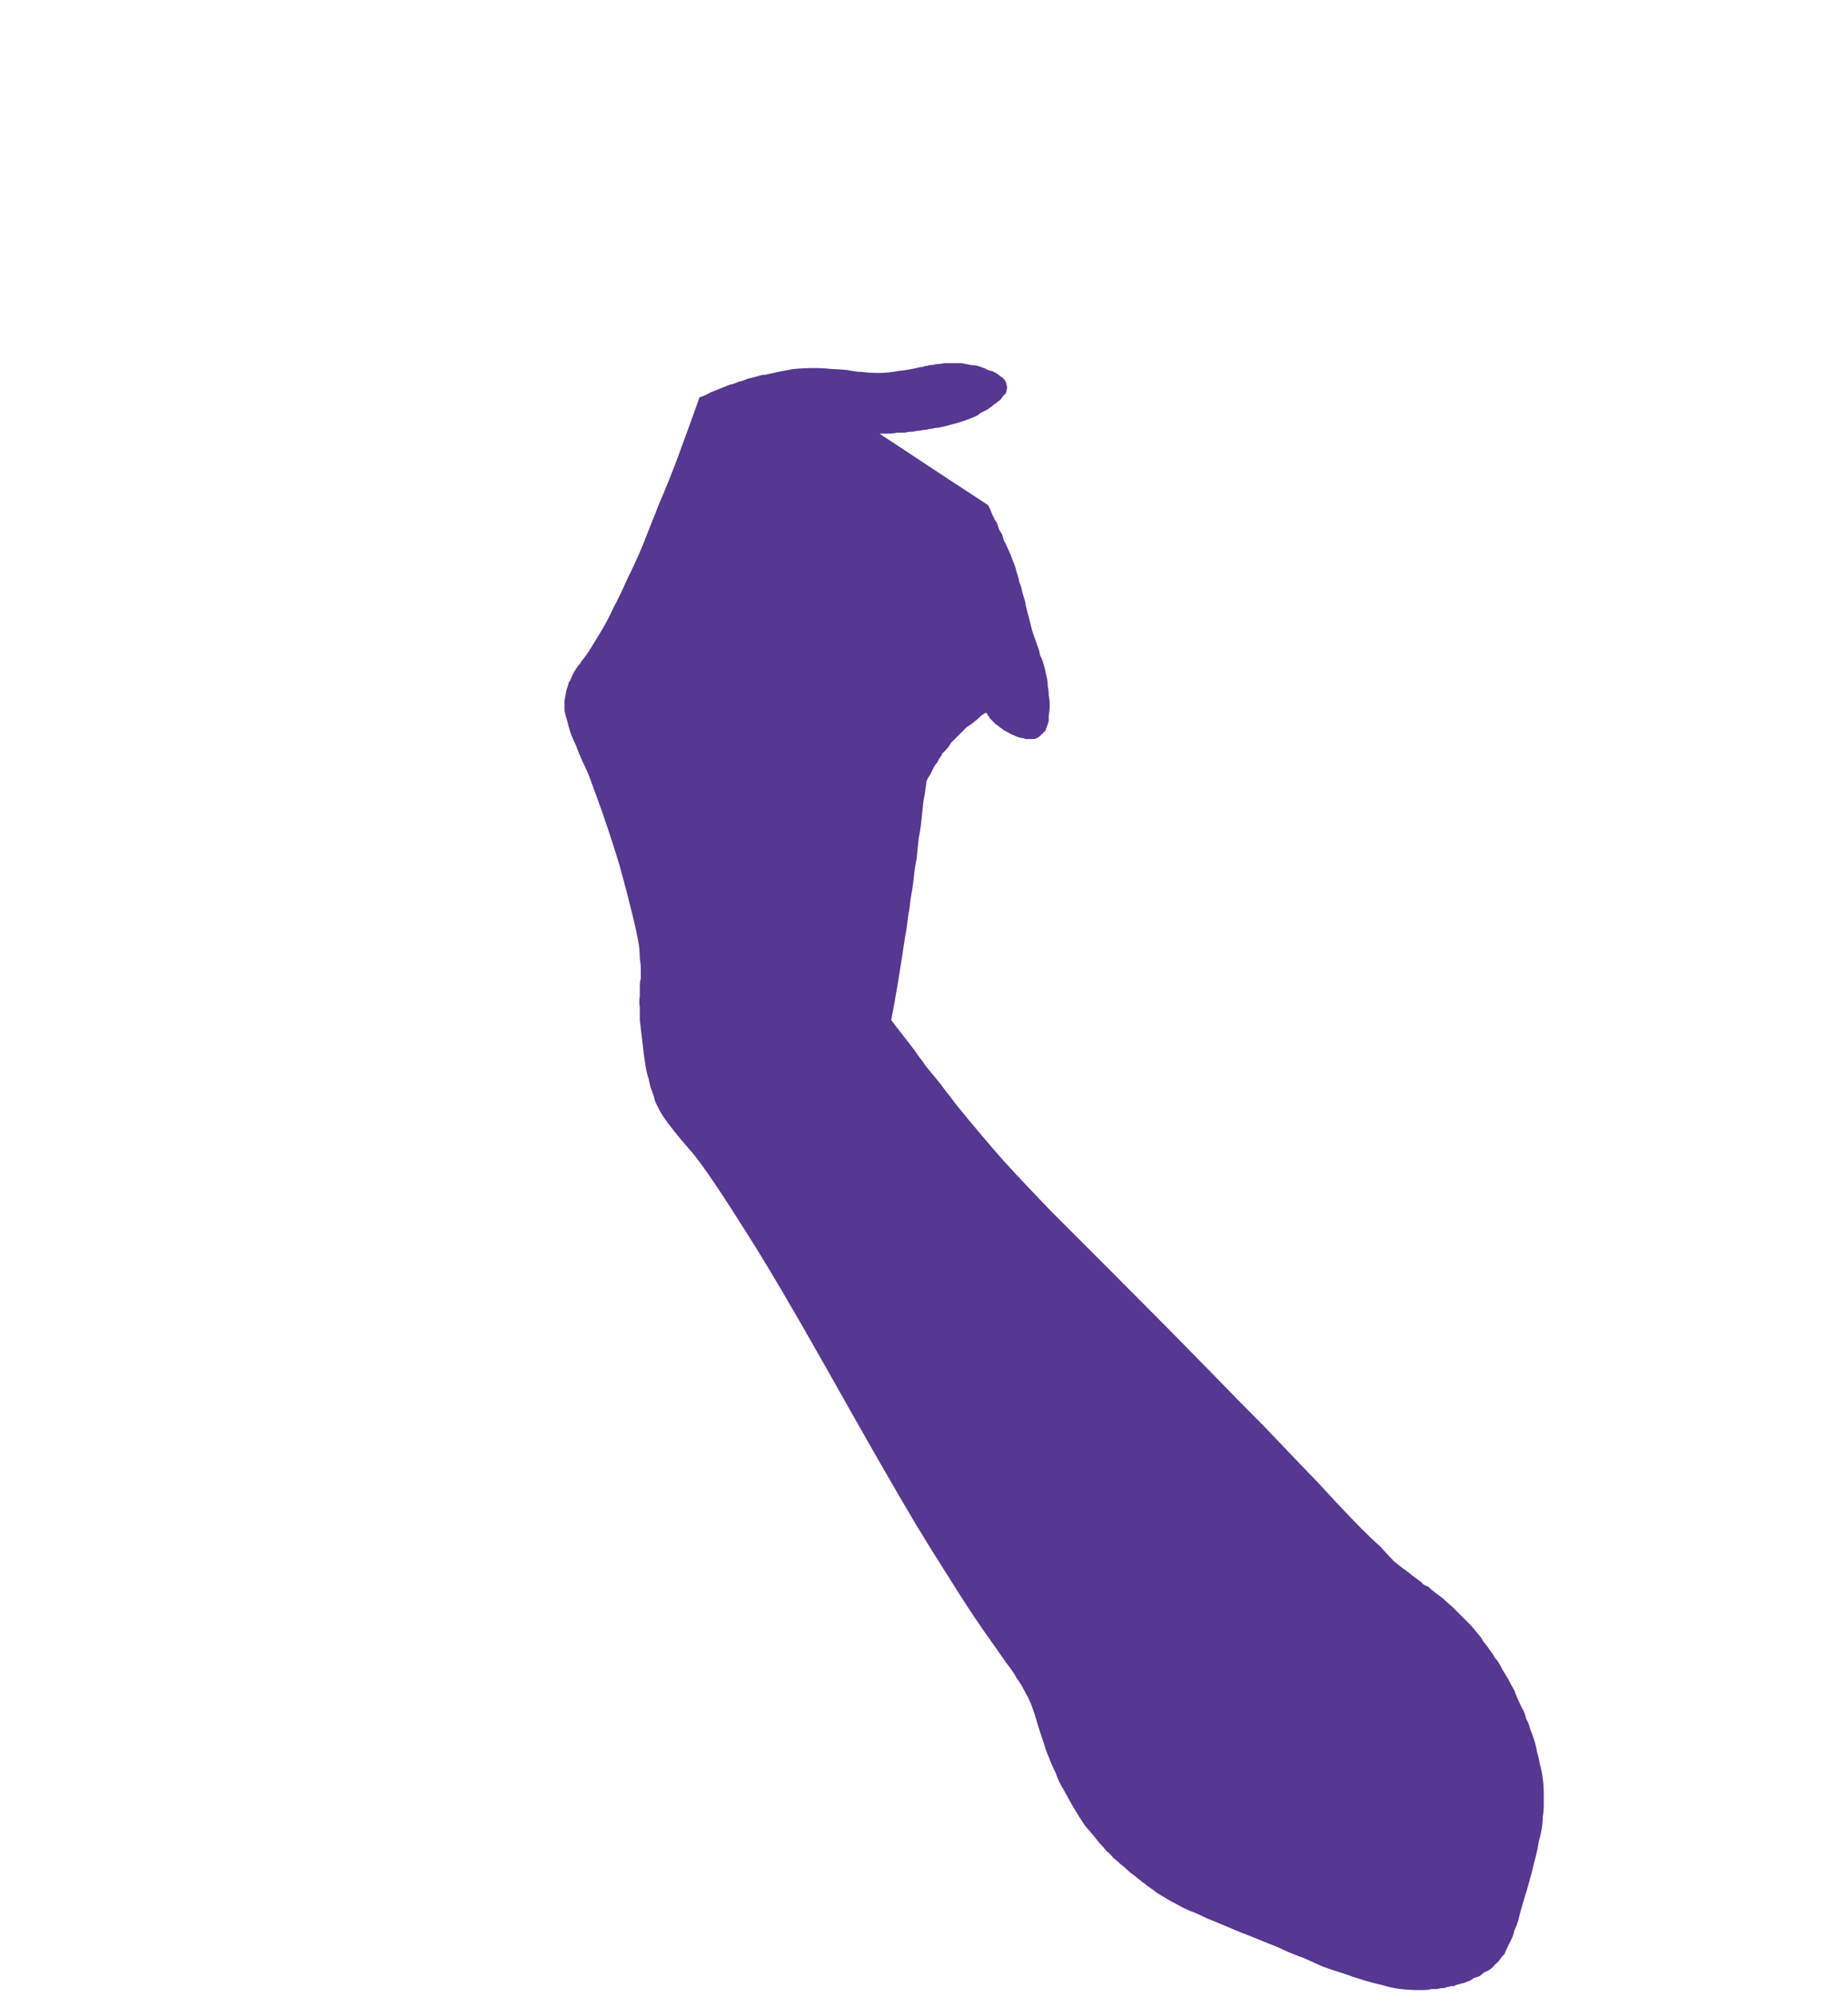 <?xml version="1.0" encoding="UTF-8" standalone="no"?>
<svg xmlns:xlink="http://www.w3.org/1999/xlink" height="102.0px" width="94.45px" xmlns="http://www.w3.org/2000/svg">
  <g transform="matrix(1.0, 0.0, 0.0, 1.0, 47.25, 51.0)">
    <path d="M3.15 -14.6 Q3.2 -14.55 3.25 -14.45 3.3 -14.4 3.35 -14.3 3.4 -14.25 3.5 -14.15 3.55 -14.1 3.65 -14.0 3.75 -13.95 3.85 -13.85 3.95 -13.8 4.05 -13.7 4.15 -13.65 4.25 -13.6 4.4 -13.5 4.55 -13.45 4.65 -13.4 4.65 -13.4 4.75 -13.35 4.8 -13.35 4.9 -13.3 5.0 -13.3 5.1 -13.3 5.15 -13.25 5.25 -13.25 5.35 -13.25 5.45 -13.25 5.55 -13.25 5.65 -13.25 5.75 -13.3 5.85 -13.35 5.9 -13.4 5.95 -13.45 6.0 -13.5 6.05 -13.55 6.1 -13.6 6.15 -13.65 6.2 -13.7 6.2 -13.8 6.25 -13.85 6.25 -13.9 6.3 -14.0 6.3 -14.05 6.35 -14.15 6.35 -14.2 6.35 -14.3 6.35 -14.35 6.35 -14.45 6.4 -14.7 6.4 -15.0 6.4 -15.25 6.35 -15.5 6.35 -15.7 6.3 -15.95 6.3 -16.2 6.25 -16.4 6.2 -16.6 6.15 -16.85 6.1 -17.0 6.05 -17.2 6.0 -17.35 5.9 -17.55 5.9 -17.6 5.85 -17.8 5.65 -18.35 5.5 -18.8 5.4 -19.2 5.3 -19.6 5.2 -19.9 5.15 -20.25 5.15 -20.25 5.0 -20.75 4.95 -21.05 4.85 -21.25 4.8 -21.55 4.7 -21.8 4.65 -22.05 4.5 -22.4 4.4 -22.7 4.2 -23.1 4.15 -23.25 4.05 -23.4 4.0 -23.6 3.95 -23.75 3.85 -23.85 3.8 -24.0 3.75 -24.15 3.7 -24.3 3.6 -24.4 3.55 -24.55 3.5 -24.65 3.45 -24.75 3.4 -24.9 3.35 -25.0 3.3 -25.1 3.25 -25.2 1.4 -26.4 -2.3 -28.85 -2.05 -28.85 -1.85 -28.85 -1.6 -28.85 -1.4 -28.9 -1.2 -28.9 -1.0 -28.9 -0.8 -28.95 -0.6 -28.95 -0.4 -29.0 -0.25 -29.0 -0.05 -29.05 0.1 -29.05 0.25 -29.1 0.4 -29.1 0.55 -29.15 0.7 -29.15 0.9 -29.2 1.15 -29.25 1.3 -29.3 1.5 -29.35 1.7 -29.4 1.85 -29.45 2.0 -29.5 2.15 -29.55 2.3 -29.6 2.4 -29.65 2.55 -29.7 2.65 -29.75 2.75 -29.8 2.85 -29.9 2.95 -29.95 3.05 -30.0 3.15 -30.05 3.25 -30.1 3.35 -30.2 3.45 -30.25 3.55 -30.35 3.65 -30.4 3.75 -30.5 3.85 -30.55 3.95 -30.65 4.0 -30.75 4.1 -30.85 4.15 -30.9 4.2 -31.0 4.2 -31.1 4.25 -31.2 4.2 -31.3 4.2 -31.4 4.15 -31.5 4.1 -31.6 4.05 -31.65 3.95 -31.75 3.85 -31.8 3.8 -31.85 3.65 -31.95 3.55 -32.0 3.45 -32.05 3.35 -32.05 3.25 -32.1 3.15 -32.15 3.05 -32.2 3.0 -32.2 2.9 -32.25 2.65 -32.35 2.4 -32.35 2.15 -32.4 1.9 -32.45 1.65 -32.45 1.45 -32.45 1.2 -32.45 1.0 -32.45 0.8 -32.4 0.6 -32.4 0.45 -32.35 0.25 -32.35 0.15 -32.3 0.0 -32.3 -0.05 -32.25 -0.2 -32.25 -0.8 -32.1 -1.35 -32.05 -1.85 -31.95 -2.35 -31.95 -2.75 -31.95 -3.2 -32.0 -3.45 -32.0 -3.95 -32.1 -4.5 -32.15 -4.75 -32.15 -5.2 -32.2 -5.65 -32.2 -6.15 -32.2 -6.7 -32.15 -7.3 -32.05 -7.95 -31.9 -8.1 -31.85 -8.3 -31.85 -8.45 -31.8 -8.65 -31.75 -8.85 -31.7 -9.05 -31.65 -9.25 -31.55 -9.5 -31.5 -9.7 -31.4 -9.95 -31.35 -10.2 -31.25 -10.45 -31.15 -10.7 -31.05 -10.95 -30.95 -11.2 -30.8 -11.5 -30.7 -12.05 -29.15 -12.55 -27.8 -13.05 -26.45 -13.55 -25.3 -14.0 -24.15 -14.4 -23.15 -14.8 -22.2 -15.2 -21.4 -15.55 -20.6 -15.9 -19.95 -16.2 -19.3 -16.5 -18.8 -16.8 -18.3 -17.05 -17.9 -17.3 -17.5 -17.55 -17.2 -17.55 -17.2 -17.6 -17.1 -17.65 -17.05 -17.7 -17.0 -17.75 -16.9 -17.8 -16.85 -17.85 -16.75 -17.9 -16.7 -17.95 -16.6 -18.0 -16.5 -18.05 -16.4 -18.1 -16.25 -18.2 -16.15 -18.2 -16.05 -18.25 -15.9 -18.3 -15.75 -18.35 -15.5 -18.4 -15.2 -18.4 -14.95 -18.4 -14.7 -18.35 -14.45 -18.25 -14.15 -18.2 -13.9 -18.1 -13.6 -18.0 -13.3 -17.8 -12.9 -17.8 -12.85 -17.5 -12.15 -17.25 -11.65 -17.1 -11.25 -16.9 -10.7 -16.7 -10.15 -16.2 -8.8 -15.6 -6.85 -14.8 -3.95 -14.6 -2.75 -14.55 -2.4 -14.55 -2.05 -14.5 -1.75 -14.5 -1.5 -14.5 -1.25 -14.5 -1.0 -14.55 -0.9 -14.55 -0.55 -14.55 -0.3 -14.55 -0.1 -14.6 0.15 -14.55 0.45 -14.55 0.75 -14.55 1.1 -14.5 1.5 -14.45 1.95 -14.4 2.4 -14.35 2.8 -14.3 3.15 -14.25 3.5 -14.2 3.8 -14.1 4.1 -14.05 4.35 -14.0 4.55 -13.9 4.8 -13.85 4.95 -13.8 5.15 -13.75 5.3 -13.7 5.4 -13.65 5.5 -13.6 5.6 -13.55 5.7 -13.25 6.3 -11.85 7.9 -11.05 8.85 -8.95 12.2 -7.55 14.4 -4.95 19.0 -2.0 24.25 -0.45 26.85 0.4 28.25 1.2 29.5 1.85 30.55 2.45 31.45 2.95 32.2 3.45 32.9 3.6 33.1 4.15 33.9 4.55 34.4 4.7 34.7 4.95 35.05 5.1 35.35 5.3 35.7 5.45 36.05 5.6 36.45 5.75 36.95 5.65 36.65 5.9 37.45 6.0 37.75 6.1 38.05 6.2 38.4 6.35 38.75 6.5 39.15 6.7 39.55 6.85 40.0 7.1 40.4 7.35 40.85 7.6 41.3 7.9 41.8 8.2 42.25 8.6 42.7 8.95 43.15 9.15 43.35 9.3 43.55 9.5 43.7 9.65 43.9 9.85 44.05 10.0 44.2 10.2 44.35 10.35 44.5 10.5 44.65 10.65 44.75 10.8 44.85 10.9 44.95 11.05 45.05 11.15 45.15 11.25 45.2 11.35 45.3 11.65 45.5 11.9 45.7 12.15 45.85 12.4 46.0 12.65 46.15 12.95 46.3 13.2 46.45 13.55 46.6 13.85 46.7 14.25 46.9 14.55 47.05 15.1 47.25 14.1 46.85 16.15 47.7 16.8 47.95 17.4 48.2 18.3 48.55 18.35 48.6 18.9 48.85 19.35 49.0 19.9 49.25 20.35 49.45 20.9 49.65 21.4 49.8 21.95 50.0 22.45 50.15 22.95 50.3 23.4 50.4 23.9 50.55 24.35 50.6 24.8 50.65 25.2 50.65 25.35 50.65 25.55 50.65 25.75 50.65 25.9 50.6 26.05 50.6 26.2 50.6 26.35 50.55 26.5 50.55 26.6 50.55 26.7 50.5 26.8 50.5 26.9 50.45 26.95 50.45 27.0 50.45 27.05 50.45 27.05 50.45 27.1 50.45 27.15 50.4 27.3 50.35 27.35 50.35 27.45 50.3 27.55 50.3 27.65 50.25 27.8 50.2 27.95 50.15 28.05 50.05 28.2 50.0 28.35 49.95 28.5 49.85 28.6 49.75 28.75 49.7 28.9 49.6 29.05 49.5 29.15 49.35 29.3 49.25 29.4 49.1 29.5 48.95 29.65 48.8 29.7 48.65 29.8 48.45 29.9 48.25 30.0 48.05 30.1 47.85 30.15 47.6 30.25 47.4 30.35 47.1 30.4 46.85 30.5 46.5 30.7 45.8 30.8 45.5 30.95 44.95 31.05 44.6 31.15 44.15 31.25 43.8 31.35 43.4 31.4 43.05 31.5 42.7 31.55 42.4 31.6 42.1 31.6 41.8 31.65 41.5 31.65 41.2 31.65 40.9 31.65 40.6 31.65 40.2 31.6 39.85 31.55 39.45 31.45 39.1 31.4 38.8 31.3 38.45 31.25 38.15 31.15 37.85 31.05 37.55 30.95 37.3 30.9 37.05 30.75 36.8 30.7 36.55 30.6 36.35 30.5 36.2 30.4 35.95 30.25 35.65 30.15 35.35 30.0 35.1 29.85 34.8 29.7 34.55 29.55 34.3 29.45 34.1 29.3 33.85 29.15 33.7 29.05 33.5 28.9 33.3 28.8 33.15 28.7 33.0 28.6 32.9 28.5 32.75 28.45 32.65 28.2 32.35 27.95 32.05 27.7 31.8 27.4 31.5 27.2 31.3 26.95 31.05 26.7 30.85 26.5 30.65 26.3 30.5 26.1 30.35 25.9 30.2 25.75 30.05 25.6 30.0 25.45 29.9 25.45 29.85 25.3 29.75 24.95 29.5 24.65 29.25 24.35 29.05 24.0 28.75 23.7 28.45 23.3 28.0 22.9 27.65 22.35 27.1 21.95 26.7 21.1 25.8 20.05 24.65 19.5 24.1 18.4 22.95 17.35 21.85 16.0 20.5 14.55 19.0 12.55 16.95 9.8 14.2 7.4 11.8 6.55 10.95 5.1 9.45 4.05 8.3 2.9 7.0 1.6 5.4 1.35 5.05 1.1 4.75 0.85 4.4 0.6 4.1 0.35 3.8 0.1 3.5 -0.1 3.2 -0.3 2.95 -0.5 2.65 -0.7 2.4 -0.9 2.15 -1.05 1.95 -1.25 1.7 -1.4 1.5 -1.55 1.3 -1.7 1.1 -1.35 -0.7 -1.0 -3.1 -0.9 -3.6 -0.85 -4.1 -0.75 -4.65 -0.7 -5.15 -0.6 -5.65 -0.55 -6.15 -0.5 -6.65 -0.4 -7.15 -0.35 -7.65 -0.3 -8.15 -0.2 -8.65 -0.15 -9.15 -0.1 -9.6 -0.05 -10.1 0.05 -10.6 0.1 -11.1 0.15 -11.2 0.2 -11.3 0.25 -11.35 0.3 -11.45 0.35 -11.55 0.4 -11.65 0.45 -11.75 0.5 -11.85 0.55 -11.95 0.65 -12.05 0.7 -12.15 0.75 -12.25 0.85 -12.35 0.9 -12.5 1.0 -12.6 1.1 -12.7 1.25 -12.85 1.35 -13.05 1.5 -13.2 1.65 -13.35 1.75 -13.45 1.9 -13.6 2.05 -13.75 2.15 -13.85 2.3 -13.95 2.45 -14.05 2.55 -14.15 2.7 -14.25 2.8 -14.35 2.9 -14.45 3.05 -14.55 3.15 -14.6 L3.15 -14.6" fill="#563791" fill-rule="evenodd" stroke="none"/>
  </g>
</svg>
